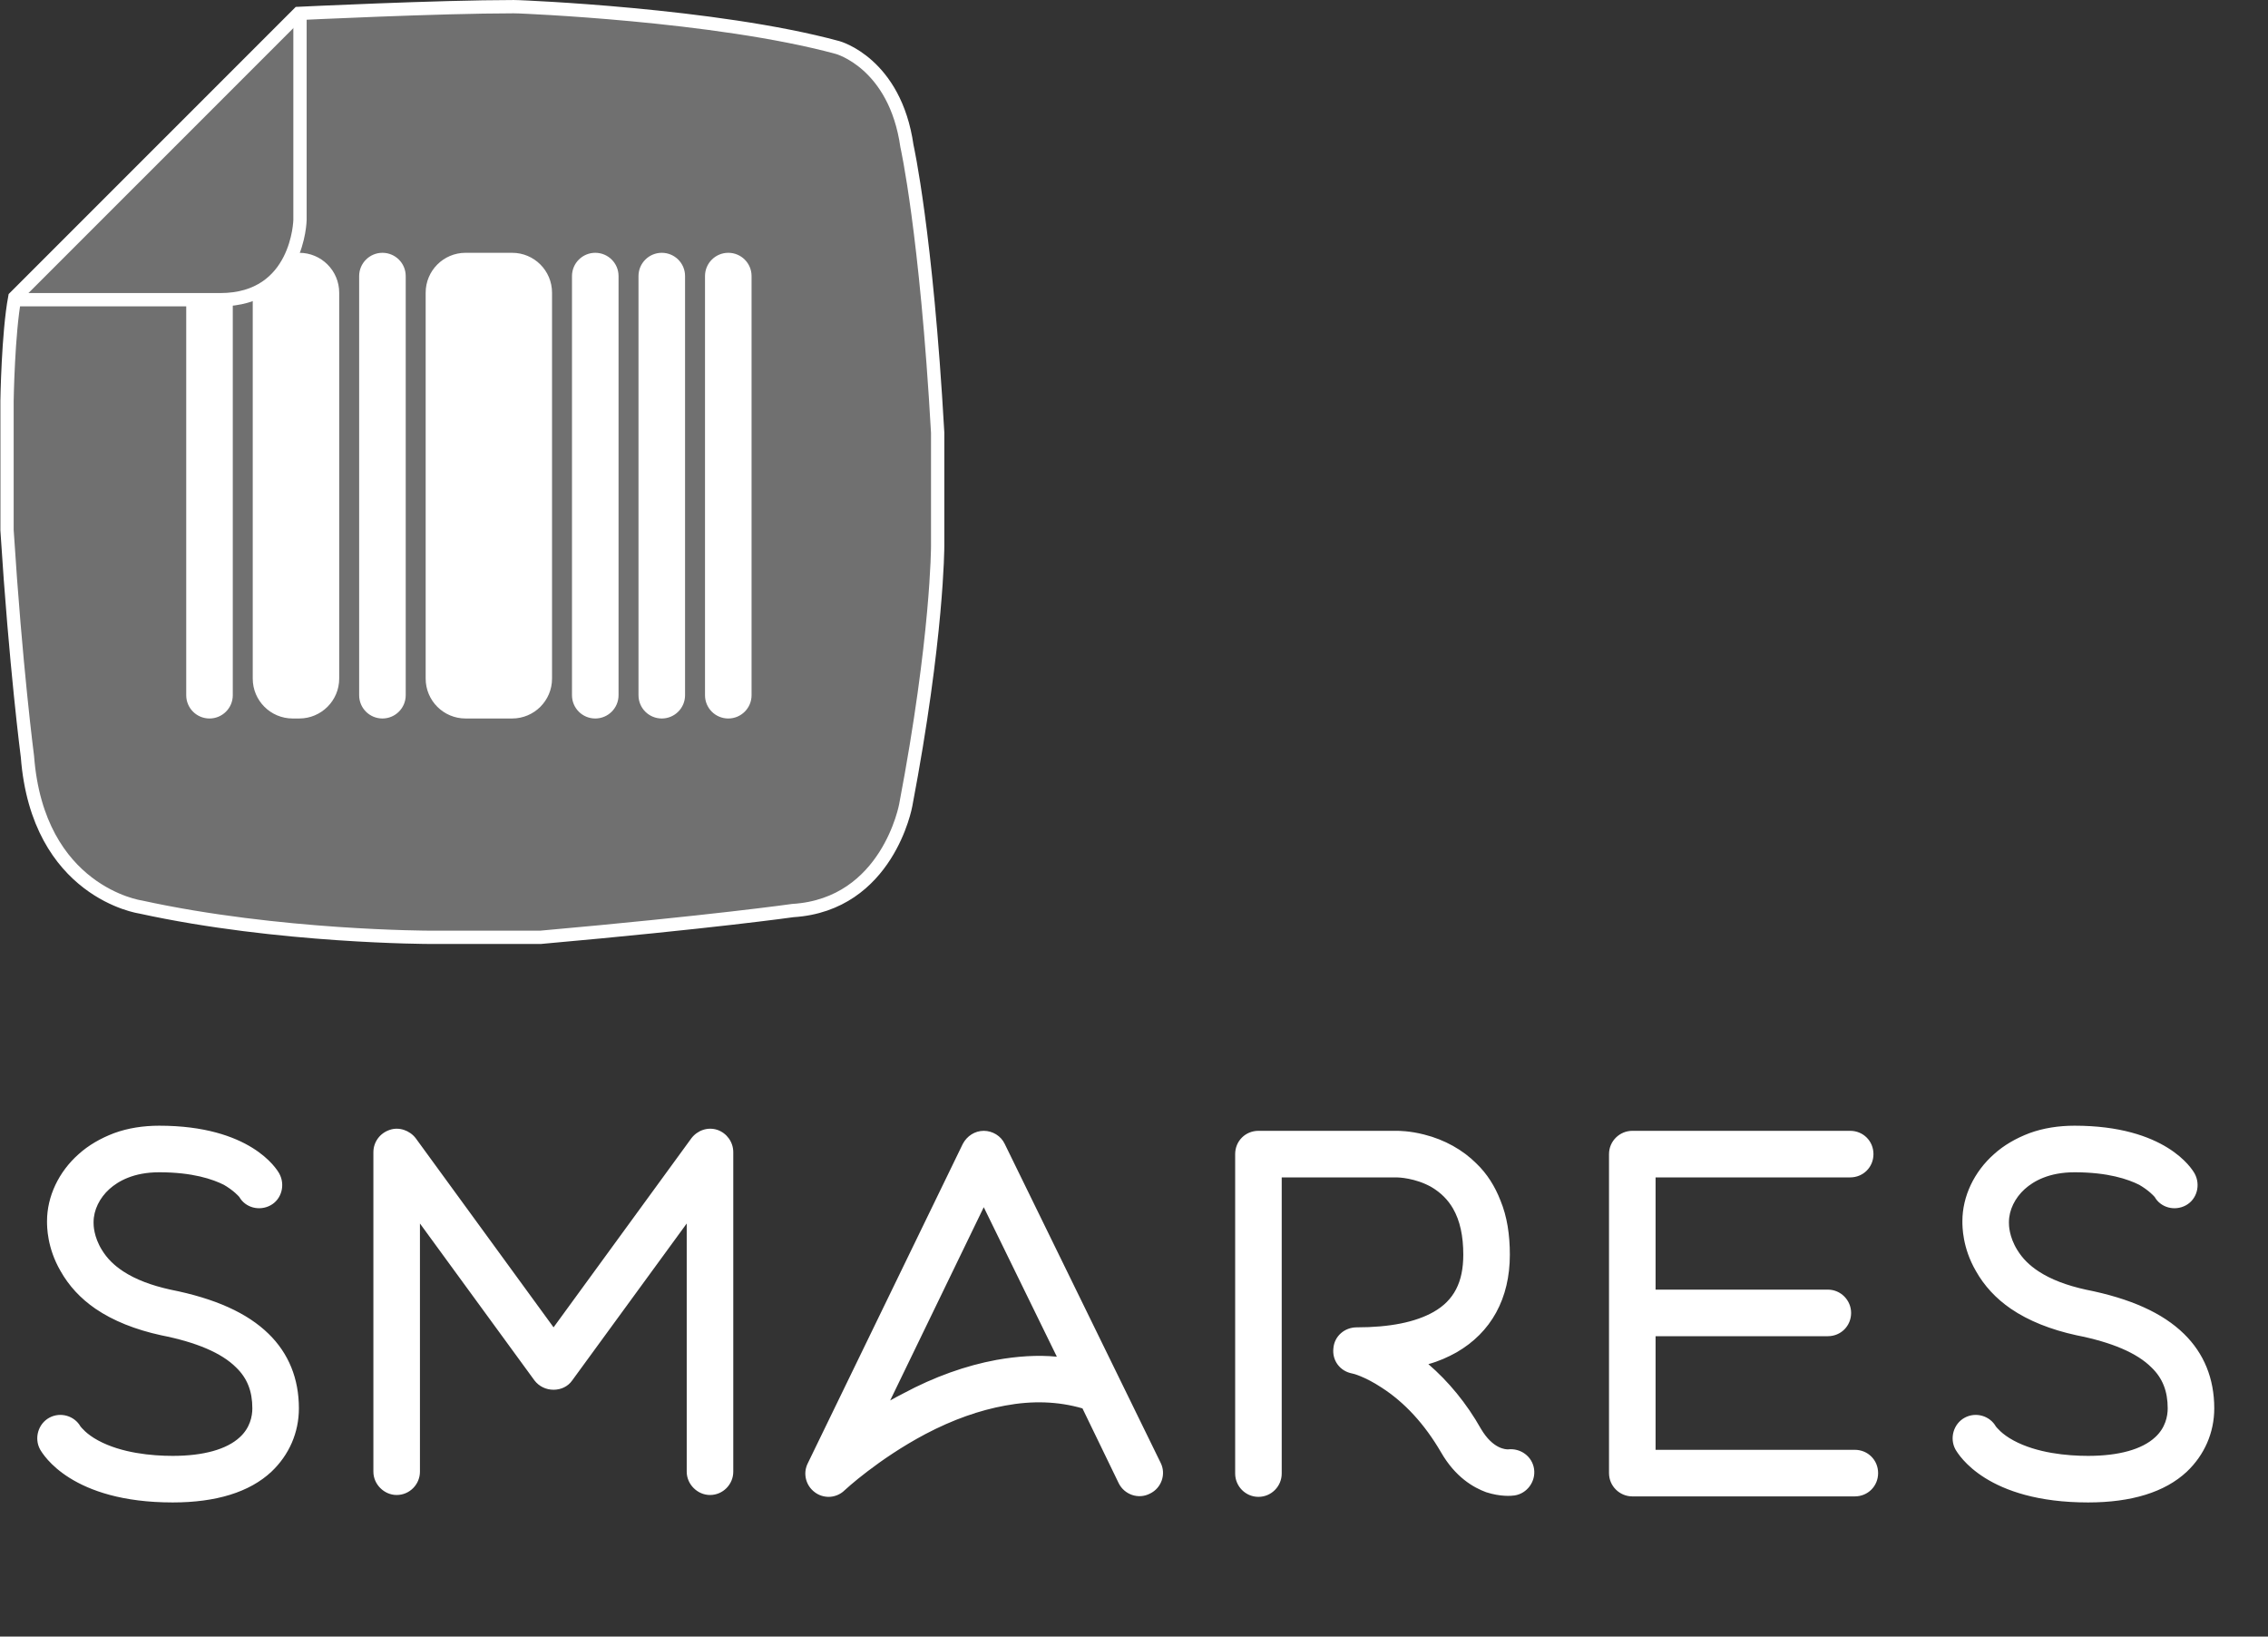 <?xml version="1.0" encoding="UTF-8" standalone="no"?>
<svg width="341px" height="246px" viewBox="0 0 341 246" version="1.1" xmlns="http://www.w3.org/2000/svg" xmlns:xlink="http://www.w3.org/1999/xlink">
    <rect x="0" y="0" width="341" height="246" fill="#333333" stroke="none"/>
    <!-- Generator: Sketch 3.7.1 (28215) - http://www.bohemiancoding.com/sketch -->
    <title>slider-logo</title>
    <desc>Created with Sketch.</desc>
    <defs></defs>
    <g id="Page-1" stroke="none" stroke-width="1" fill="none" fill-rule="evenodd">
        <path d="M25.97,225.84 C10.78,225.84 6.51,218.7 6.02,217.86 C5.11,216.18 5.74,214.01 7.42,213.1 C9.1,212.19 11.2,212.82 12.11,214.43 C12.25,214.57 12.95,215.55 14.77,216.53 C18.27,218.42 22.82,218.84 25.97,218.84 C30.59,218.84 34.09,217.86 36.05,216.04 C37.59,214.64 37.94,212.89 37.94,211.7 C37.94,209.11 37.17,207.15 35.49,205.54 C33.32,203.37 29.54,201.76 24.22,200.71 C20.37,199.87 17.01,198.54 14.35,196.72 C12.11,195.18 10.36,193.29 9.1,191.05 C7.07,187.55 7.07,184.4 7.07,183.56 C7.07,179.85 8.82,176.14 11.83,173.48 C13.3,172.15 15.12,171.1 17.15,170.33 C19.25,169.56 21.56,169.21 23.94,169.21 C37.59,169.21 41.58,175.65 42,176.42 C42.91,178.1 42.35,180.27 40.67,181.18 C38.99,182.09 36.89,181.53 35.98,179.92 C35.84,179.78 35.21,179.01 33.67,178.1 C31.99,177.26 28.98,176.21 23.94,176.21 C20.09,176.21 17.78,177.54 16.45,178.73 C14.98,180.06 14.07,181.88 14.07,183.7 L14.07,183.84 C14.07,184.12 14.07,185.87 15.33,187.9 C16.1,189.16 17.15,190.21 18.55,191.12 C20.37,192.31 22.75,193.22 25.62,193.85 C32.34,195.18 37.17,197.35 40.39,200.5 C43.4,203.44 44.94,207.22 44.94,211.7 C44.94,215.34 43.47,218.7 40.81,221.22 C37.52,224.3 32.48,225.84 25.97,225.84 L25.97,225.84 Z M106.75,224.72 C104.86,224.72 103.25,223.11 103.25,221.22 L103.25,183.91 L86.03,207.5 C85.4,208.41 84.35,208.9 83.23,208.9 C82.11,208.9 81.06,208.41 80.36,207.5 L63.14,183.91 L63.14,221.22 C63.14,223.11 61.6,224.72 59.64,224.72 C57.75,224.72 56.14,223.11 56.14,221.22 L56.14,173.2 C56.14,171.66 57.12,170.33 58.59,169.84 C59.99,169.35 61.6,169.91 62.51,171.1 L83.23,199.52 L103.95,171.1 C104.86,169.91 106.4,169.35 107.87,169.84 C109.27,170.33 110.25,171.66 110.25,173.2 L110.25,221.22 C110.25,223.11 108.71,224.72 106.75,224.72 L106.75,224.72 Z M124.6,225 C123.9,225 123.13,224.79 122.5,224.3 C121.17,223.32 120.68,221.5 121.45,219.96 L144.76,171.94 C145.39,170.75 146.58,169.98 147.91,169.98 C149.24,169.98 150.5,170.75 151.06,171.94 L174.51,219.89 C175.35,221.57 174.65,223.67 172.9,224.51 C171.15,225.42 169.05,224.65 168.21,222.97 L162.75,211.7 C159.11,210.65 155.26,210.51 151.13,211.28 C147.28,211.98 143.29,213.38 139.16,215.55 C132.02,219.33 127.05,223.95 126.98,224.02 C126.35,224.65 125.44,225 124.6,225 L124.6,225 Z M147.91,181.46 L133.84,210.51 C134.47,210.16 135.1,209.81 135.8,209.46 C140.49,206.94 145.25,205.26 149.8,204.42 C152.95,203.86 155.96,203.65 158.9,203.93 L147.91,181.46 Z M189.21,225 C187.25,225 185.71,223.39 185.71,221.5 L185.71,173.48 C185.71,171.52 187.25,169.98 189.21,169.98 L210,169.98 C210.28,169.98 211.96,169.98 214.13,170.54 C217.21,171.31 219.94,172.85 221.97,174.88 C223.58,176.42 224.77,178.31 225.61,180.48 C226.59,182.86 227.01,185.59 227.01,188.6 C227.01,195.18 224.21,200.29 218.96,203.3 C217.7,204 216.3,204.63 214.76,205.05 C217.77,207.64 220.5,210.93 222.67,214.78 C224.49,217.86 226.45,217.86 226.73,217.86 C228.62,217.65 230.37,218.91 230.65,220.8 C230.93,222.69 229.6,224.51 227.71,224.79 C227.22,224.86 225.61,225 223.44,224.3 C221.55,223.6 218.82,222.06 216.65,218.28 C214.2,214.08 211.19,210.79 207.69,208.55 C205.24,206.94 203.42,206.45 203.28,206.45 C201.46,206.1 200.27,204.49 200.48,202.67 C200.62,200.85 202.16,199.52 203.98,199.52 C208.95,199.52 212.8,198.75 215.53,197.21 C218.61,195.46 220.01,192.73 220.01,188.6 C220.01,185.8 219.52,183.49 218.47,181.67 C217.7,180.34 216.65,179.29 215.25,178.45 C212.8,177.05 210.21,176.98 210,176.98 L192.71,176.98 L192.71,221.5 C192.71,223.39 191.17,225 189.21,225 L189.21,225 Z M278.88,217.93 L248.92,217.93 L248.92,200.85 L274.82,200.85 C276.78,200.85 278.32,199.31 278.32,197.35 C278.32,195.46 276.78,193.85 274.82,193.85 L248.92,193.85 L248.92,176.98 L278.18,176.98 C280.14,176.98 281.68,175.44 281.68,173.48 C281.68,171.52 280.14,169.98 278.18,169.98 L245.42,169.98 C243.53,169.98 241.92,171.52 241.92,173.48 L241.92,221.43 C241.92,223.39 243.53,224.93 245.42,224.93 L278.88,224.93 C280.84,224.93 282.38,223.39 282.38,221.43 C282.38,219.47 280.84,217.93 278.88,217.93 L278.88,217.93 Z M313.95,225.84 C298.76,225.84 294.49,218.7 294,217.86 C293.09,216.18 293.72,214.01 295.4,213.1 C297.08,212.19 299.18,212.82 300.09,214.43 C300.23,214.57 300.93,215.55 302.75,216.53 C306.25,218.42 310.8,218.84 313.95,218.84 C318.57,218.84 322.07,217.86 324.03,216.04 C325.57,214.64 325.92,212.89 325.92,211.7 C325.92,209.11 325.15,207.15 323.47,205.54 C321.3,203.37 317.52,201.76 312.2,200.71 C308.35,199.87 304.99,198.54 302.33,196.72 C300.09,195.18 298.34,193.29 297.08,191.05 C295.05,187.55 295.05,184.4 295.05,183.56 C295.05,179.85 296.8,176.14 299.81,173.48 C301.28,172.15 303.1,171.1 305.13,170.33 C307.23,169.56 309.54,169.21 311.92,169.21 C325.57,169.21 329.56,175.65 329.98,176.42 C330.89,178.1 330.33,180.27 328.65,181.18 C326.97,182.09 324.87,181.53 323.96,179.92 C323.82,179.78 323.19,179.01 321.65,178.1 C319.97,177.26 316.96,176.21 311.92,176.21 C308.07,176.21 305.76,177.54 304.43,178.73 C302.96,180.06 302.05,181.88 302.05,183.7 L302.05,183.84 C302.05,184.12 302.05,185.87 303.31,187.9 C304.08,189.16 305.13,190.21 306.53,191.12 C308.35,192.31 310.73,193.22 313.6,193.85 C320.32,195.18 325.15,197.35 328.37,200.5 C331.38,203.44 332.92,207.22 332.92,211.7 C332.92,215.34 331.45,218.7 328.79,221.22 C325.5,224.3 320.46,225.84 313.95,225.84 L313.95,225.84 Z" id="smares" fill="#FFFFFF"></path>
        <g id="Group-2" transform="translate(1, 0)">
            <path d="M77.025,1.022 C77.025,1.022 106.534,2.145 124.936,7.143 C124.936,7.143 133.582,9.464 135.363,21.965 C135.363,21.965 138.274,34.854 139.98,65.032 L139.98,82.096 C139.98,82.096 139.98,95.825 135.182,121.017 C135.182,121.017 132.502,135.977 118.213,136.87 C118.213,136.87 106.095,138.591 80.283,140.892 L63.685,140.892 C63.685,140.892 40.891,140.892 20.106,136.332 C20.106,136.332 4.682,134.133 3.125,113.724 C3.125,113.724 1.361,100.249 0.055,79.68 L0.055,60.27 C0.055,60.27 0.211,50.089 1.225,44.692 L43.899,2.019 C43.899,2.019 64.935,1.003 76.241,1.003 L77.025,1.022 Z" id="Path-106" stroke="#FFFFFF" stroke-width="2" fill-opacity="0.3" fill="#FFFFFF"></path>
            <path d="M43.187,38 L43.995,38 C47.311,38 50,40.68 50,43.998 L50,102.002 C50,105.314 47.306,108 43.995,108 L43.005,108 C39.689,108 37,105.32 37,102.002 L37,44.356 C38.444,43.687 41.62,41.838 43.187,38 Z M34,44.976 L34,104.505 C34,106.435 32.429,108 30.5,108 C28.567,108 27,106.44 27,104.505 L27,45.071 L34,44.976 Z M105,41.495 C105,39.565 106.571,38 108.5,38 C110.433,38 112,39.56 112,41.495 L112,104.505 C112,106.435 110.429,108 108.5,108 C106.567,108 105,106.44 105,104.505 L105,41.495 Z M95,41.495 C95,39.565 96.571,38 98.5,38 C100.433,38 102,39.56 102,41.495 L102,104.505 C102,106.435 100.429,108 98.5,108 C96.567,108 95,106.44 95,104.505 L95,41.495 Z M85,41.495 C85,39.565 86.571,38 88.5,38 C90.433,38 92,39.56 92,41.495 L92,104.505 C92,106.435 90.429,108 88.5,108 C86.567,108 85,106.44 85,104.505 L85,41.495 Z M53,41.495 C53,39.565 54.571,38 56.5,38 C58.433,38 60,39.56 60,41.495 L60,104.505 C60,106.435 58.429,108 56.5,108 C54.567,108 53,106.44 53,104.505 L53,41.495 Z M63,43.998 C63,40.686 65.682,38 68.999,38 L76.001,38 C79.314,38 82,40.68 82,43.998 L82,102.002 C82,105.314 79.318,108 76.001,108 L68.999,108 C65.686,108 63,105.32 63,102.002 L63,43.998 Z" id="Combined-Shape" fill="#FFFFFF"></path>
            <path d="M44.105,1.991 L44.105,33.057 C44.105,33.057 43.899,45.051 32.111,45.051 C20.324,45.051 1.159,45.051 1.159,45.051" id="Path-107" stroke="#FFFFFF" stroke-width="2"></path>
        </g>
    </g>
</svg>